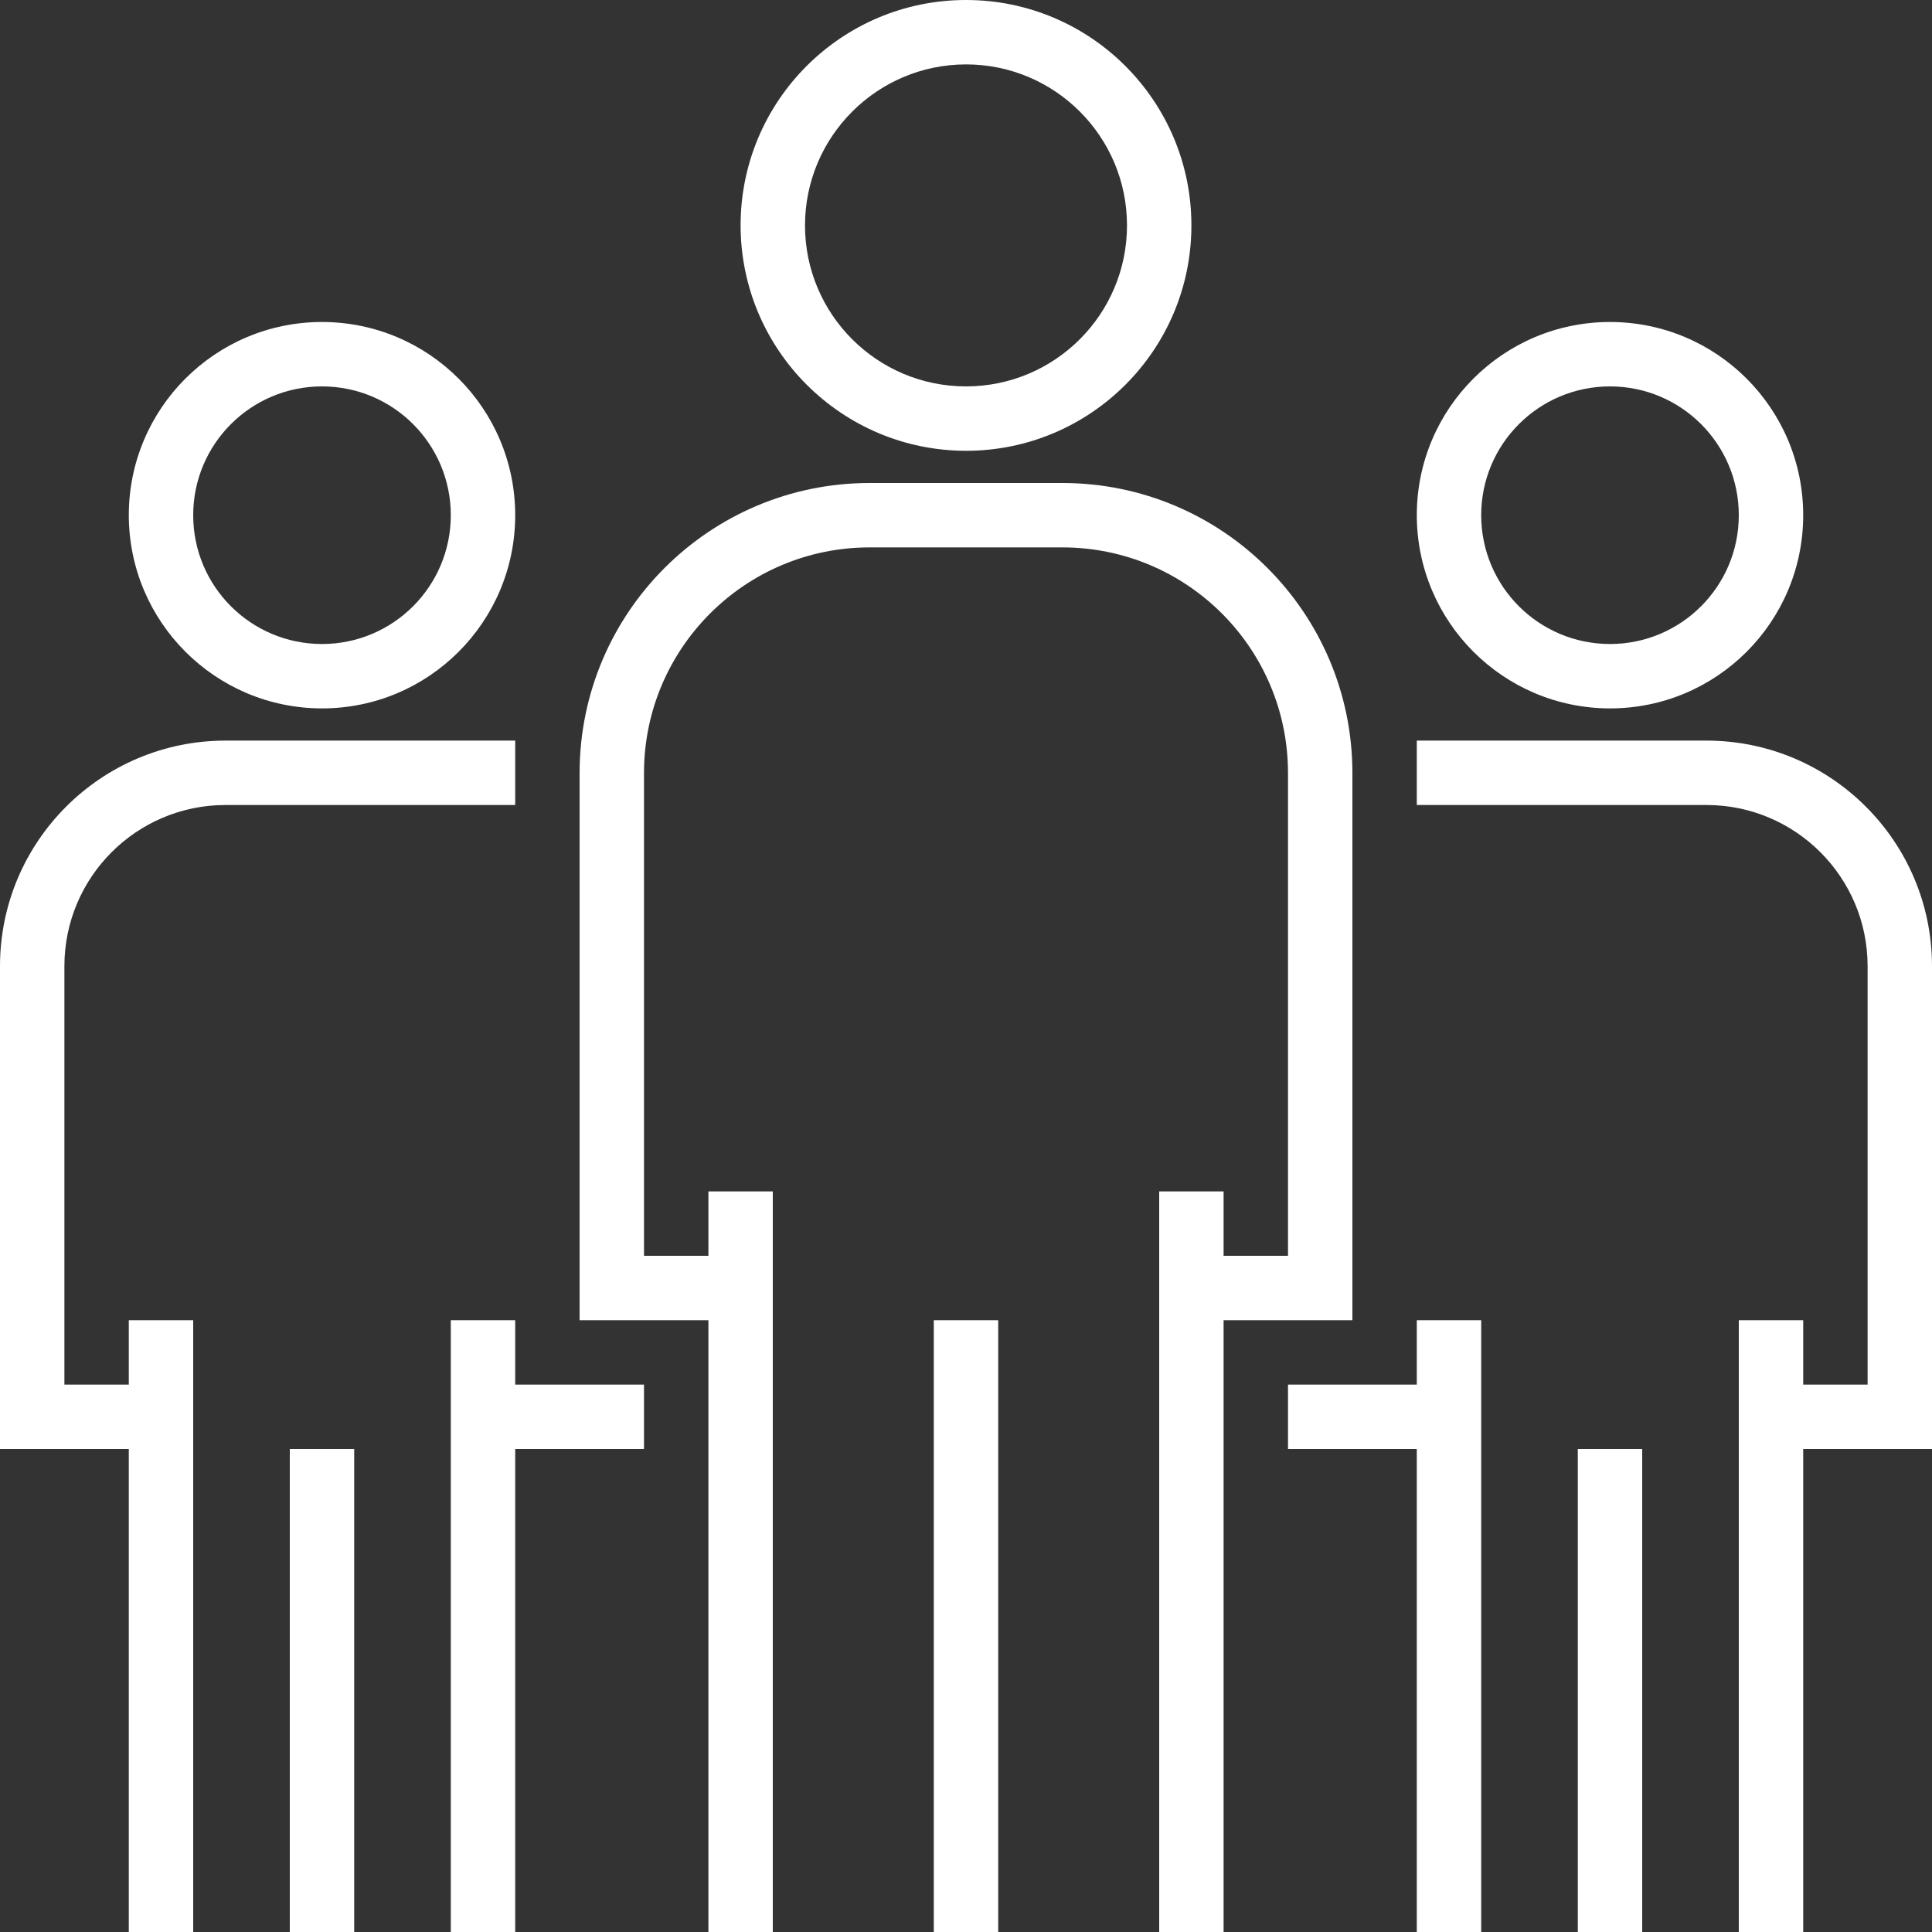 <svg width="57" height="57" viewBox="0 0 57 57" fill="none" xmlns="http://www.w3.org/2000/svg">
<rect x="0" y="0" width="57" height="57" fill="#333333" stroke="none"/>
<path d="M28.5 0C24.827 0 21.85 2.977 21.85 6.65C21.854 10.321 24.829 13.296 28.5 13.3C32.173 13.3 35.15 10.323 35.15 6.65C35.15 2.977 32.173 0 28.5 0ZM28.5 11.4C25.877 11.4 23.75 9.273 23.75 6.65C23.753 4.028 25.878 1.903 28.5 1.9C31.123 1.9 33.25 4.027 33.25 6.65C33.25 9.273 31.123 11.4 28.5 11.4Z" fill="white"/>
<path d="M31.35 14.25H25.65C20.93 14.255 17.105 18.08 17.1 22.8V38.95H20.9V57H22.8V35.15H20.9V37.05H19V22.8C19.004 19.129 21.979 16.154 25.65 16.15H31.35C35.021 16.154 37.996 19.129 38 22.8V37.05H36.1V35.15H34.2V57H36.1V38.95H39.9V22.8C39.895 18.08 36.07 14.255 31.35 14.25Z" fill="white"/>
<path d="M29.45 38.95H27.55V57H29.45V38.95Z" fill="white"/>
<path d="M47.5 9.5C44.352 9.5 41.8 12.052 41.8 15.2C41.803 18.347 44.353 20.897 47.5 20.9C50.648 20.9 53.2 18.348 53.2 15.2C53.2 12.052 50.648 9.5 47.5 9.5ZM47.5 19C45.401 19 43.7 17.299 43.7 15.2C43.7 13.101 45.401 11.4 47.5 11.4C49.599 11.4 51.3 13.101 51.3 15.2C51.3 17.299 49.599 19 47.5 19Z" fill="white"/>
<path d="M50.35 21.85H41.8V23.75H50.35C52.972 23.753 55.097 25.878 55.1 28.5V40.85H53.2V38.95H51.3V57H53.2V42.75H57V28.5C56.996 24.829 54.021 21.854 50.35 21.85Z" fill="white"/>
<path d="M41.8 38.95V40.85H38V42.75H41.8V57H43.7V38.95H41.8Z" fill="white"/>
<path d="M48.45 42.75H46.55V57H48.45V42.75Z" fill="white"/>
<path d="M9.5 9.5C6.352 9.5 3.8 12.052 3.8 15.2C3.803 18.347 6.353 20.897 9.5 20.9C12.648 20.9 15.2 18.348 15.2 15.2C15.2 12.052 12.648 9.5 9.5 9.5ZM9.5 19C7.401 19 5.7 17.299 5.7 15.2C5.7 13.101 7.401 11.4 9.5 11.4C11.599 11.4 13.3 13.101 13.3 15.2C13.3 17.299 11.599 19 9.5 19Z" fill="white"/>
<path d="M6.65 21.85C2.979 21.854 0.004 24.829 0 28.5V42.75H3.8V57H5.7V38.95H3.8V40.85H1.9V28.5C1.903 25.878 4.028 23.753 6.65 23.75H15.2V21.85H6.65Z" fill="white"/>
<path d="M15.2 40.85V38.95H13.3V57H15.2V42.75H19V40.85H15.2Z" fill="white"/>
<path d="M10.45 42.75H8.55V57H10.45V42.75Z" fill="white"/>
</svg>
